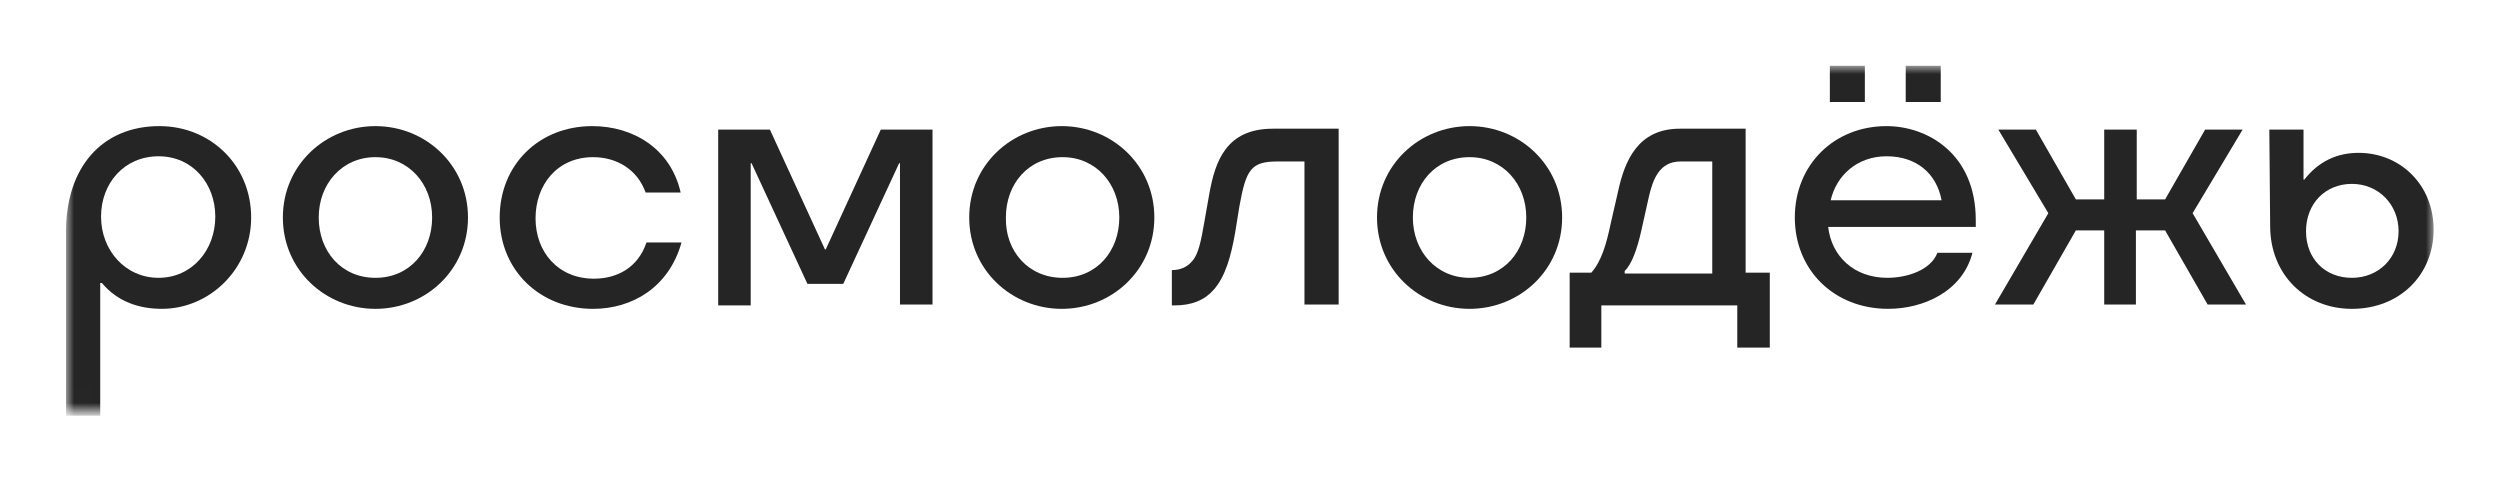 <svg width="152" height="29" viewBox="0 0 152 29" fill="none" xmlns="http://www.w3.org/2000/svg">
<g filter="url(#filter0_d_36_15906)">
<mask id="mask0_36_15906" style="mask-type:luminance" maskUnits="userSpaceOnUse" x="4" y="0" width="145" height="21">
<path d="M148.002 0H4.002V20.998H148.002V0Z" fill="white"/>
</mask>
<g mask="url(#mask0_36_15906)">
<path d="M9.693 3.668C12.786 3.668 15.27 6.026 15.27 9.223C15.27 12.367 12.735 14.777 9.845 14.777C8.476 14.777 7.158 14.358 6.195 13.205H6.093V21.275H4.015V10.061C4.015 6.184 6.195 3.668 9.693 3.668ZM9.642 12.891C11.67 12.891 13.09 11.214 13.09 9.17C13.09 7.179 11.721 5.502 9.642 5.502C7.564 5.502 6.144 7.127 6.144 9.17C6.144 11.214 7.614 12.891 9.642 12.891Z" fill="#252525"/>
<path d="M17.198 9.223C17.198 6.027 19.784 3.668 22.826 3.668C25.868 3.668 28.454 6.027 28.454 9.223C28.454 12.42 25.868 14.778 22.826 14.778C19.784 14.778 17.198 12.42 17.198 9.223ZM22.826 12.892C24.905 12.892 26.274 11.267 26.274 9.223C26.274 7.179 24.854 5.555 22.826 5.555C20.798 5.555 19.378 7.179 19.378 9.223C19.378 11.267 20.747 12.892 22.826 12.892Z" fill="#252525"/>
<path d="M36.06 14.778C32.815 14.778 30.381 12.42 30.381 9.223C30.381 6.027 32.764 3.668 36.009 3.668C38.494 3.668 40.775 5.031 41.384 7.704H39.254C38.747 6.289 37.48 5.555 36.06 5.555C33.88 5.555 32.561 7.232 32.561 9.276C32.561 11.32 33.93 12.944 36.111 12.944C37.53 12.944 38.798 12.263 39.305 10.743H41.435C40.674 13.468 38.443 14.778 36.06 14.778Z" fill="#252525"/>
<path d="M49.091 13.258L45.694 5.922H45.643V14.568H43.666V3.878H46.809L50.156 11.162H50.206L53.553 3.878H56.697V14.516H54.719V5.922H54.668L51.271 13.258H49.091Z" fill="#252525"/>
<path d="M58.928 9.223C58.928 6.027 61.513 3.668 64.556 3.668C67.598 3.668 70.184 6.027 70.184 9.223C70.184 12.42 67.598 14.778 64.556 14.778C61.513 14.778 58.928 12.42 58.928 9.223ZM64.606 12.892C66.685 12.892 68.054 11.267 68.054 9.223C68.054 7.179 66.635 5.555 64.606 5.555C62.528 5.555 61.158 7.179 61.158 9.223C61.108 11.267 62.528 12.892 64.606 12.892Z" fill="#252525"/>
<path d="M71.249 14.621V12.42H71.299C71.705 12.42 72.162 12.263 72.466 11.896C72.871 11.477 73.023 10.638 73.226 9.485L73.531 7.756C73.885 5.817 74.545 3.825 77.384 3.825H81.39V14.516H79.311V5.817H77.688C76.066 5.817 75.761 6.289 75.356 8.542L75.102 10.114C74.849 11.582 74.494 12.839 73.784 13.626C73.226 14.254 72.466 14.569 71.401 14.569H71.249V14.621Z" fill="#252525"/>
<path d="M83.722 9.223C83.722 6.027 86.308 3.668 89.35 3.668C92.392 3.668 94.978 6.027 94.978 9.223C94.978 12.42 92.392 14.778 89.35 14.778C86.308 14.778 83.722 12.42 83.722 9.223ZM89.35 12.892C91.429 12.892 92.798 11.267 92.798 9.223C92.798 7.179 91.378 5.555 89.35 5.555C87.271 5.555 85.902 7.179 85.902 9.223C85.902 11.267 87.322 12.892 89.35 12.892Z" fill="#252525"/>
<path d="M97.412 17.136H95.435V12.577H96.753C97.361 11.895 97.666 10.847 97.919 9.642L98.376 7.651C98.781 5.764 99.592 3.825 102.128 3.825H106.134V12.577H107.604V17.136H105.626V14.568H97.361V17.136H97.412ZM104.105 12.629V5.817H102.178C100.911 5.817 100.505 6.865 100.251 7.965L99.795 10.009C99.542 11.162 99.187 12.105 98.781 12.472V12.629H104.105Z" fill="#252525"/>
<path d="M114.803 14.777C111.508 14.777 109.125 12.419 109.125 9.223C109.125 6.026 111.508 3.668 114.702 3.668C117.186 3.668 120.127 5.345 120.127 9.38V9.799H111.153C111.356 11.581 112.724 12.891 114.752 12.891C115.969 12.891 117.389 12.419 117.795 11.371H119.924C119.316 13.729 116.933 14.777 114.803 14.777ZM111.255 0H113.383V2.201H111.255V0ZM118.048 8.175C117.744 6.55 116.527 5.502 114.702 5.502C112.927 5.502 111.66 6.655 111.305 8.175H118.048ZM115.868 0H117.997V2.201H115.868V0Z" fill="#252525"/>
<path d="M129.914 3.878V8.123H131.638L134.072 3.878H136.353L133.311 8.961L136.556 14.516H134.224L131.638 10.009H129.863V14.516H127.936V10.009H126.212L123.627 14.516H121.294L124.539 8.961L121.497 3.878H123.779L126.212 8.123H127.936V3.878H129.914Z" fill="#252525"/>
<path d="M138.026 9.747L137.975 3.878H140.054V6.918H140.104C140.966 5.817 142.082 5.293 143.4 5.293C145.935 5.293 147.964 7.232 147.964 9.957C147.964 12.735 145.885 14.778 142.995 14.778C140.155 14.778 138.026 12.682 138.026 9.747ZM142.995 12.892C144.617 12.892 145.834 11.687 145.834 10.062C145.834 8.437 144.617 7.18 142.995 7.18C141.372 7.18 140.206 8.385 140.206 10.062C140.206 11.739 141.372 12.892 142.995 12.892Z" fill="#252525"/>
</g>
</g>
<defs>
<filter id="filter0_d_36_15906" x="0.015" y="0" width="151.95" height="28.998" filterUnits="userSpaceOnUse" color-interpolation-filters="sRGB">
<feFlood flood-opacity="0" result="BackgroundImageFix"/>
<feColorMatrix in="SourceAlpha" type="matrix" values="0 0 0 0 0 0 0 0 0 0 0 0 0 0 0 0 0 0 127 0" result="hardAlpha"/>
<feOffset dy="4"/>
<feGaussianBlur stdDeviation="2"/>
<feComposite in2="hardAlpha" operator="out"/>
<feColorMatrix type="matrix" values="0 0 0 0 0 0 0 0 0 0 0 0 0 0 0 0 0 0 0.25 0"/>
<feBlend mode="normal" in2="BackgroundImageFix" result="effect1_dropShadow_36_15906"/>
<feBlend mode="normal" in="SourceGraphic" in2="effect1_dropShadow_36_15906" result="shape"/>
</filter>
</defs>
</svg>
